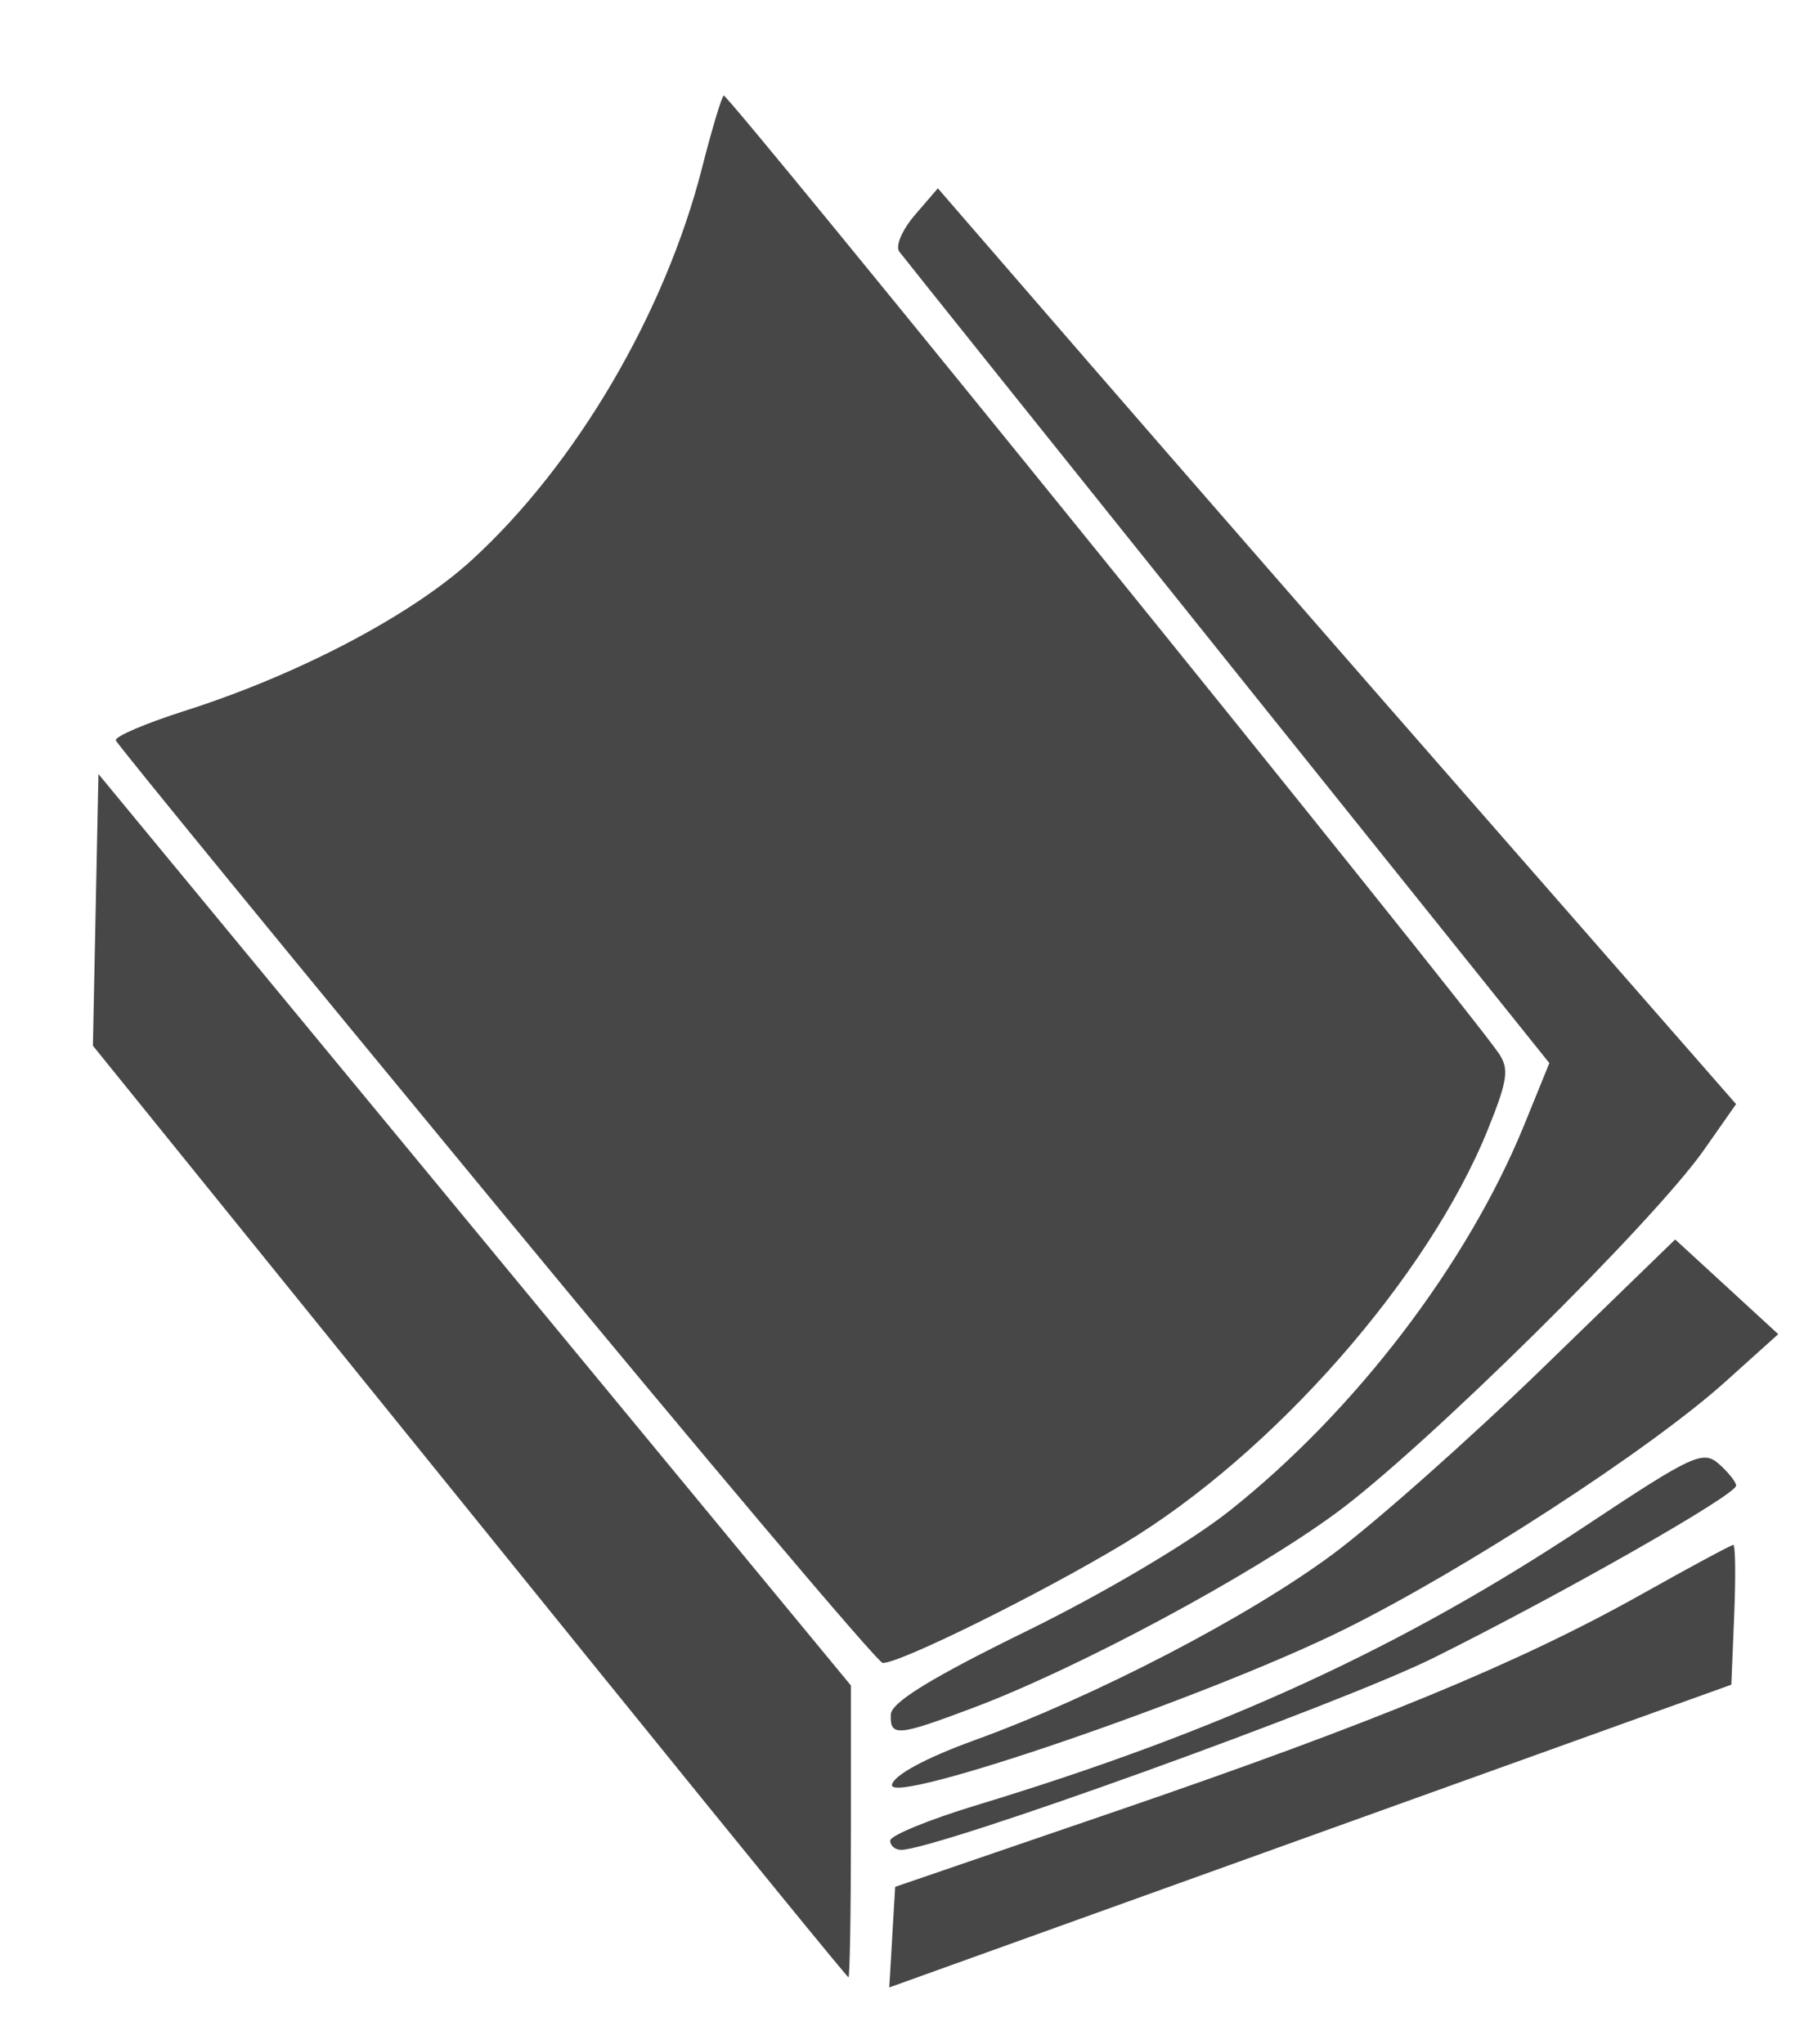 <?xml version="1.0" encoding="UTF-8" standalone="no"?>
<svg
   xmlns:dc="http://purl.org/dc/elements/1.1/"
   xmlns:cc="http://creativecommons.org/ns#"
   xmlns:rdf="http://www.w3.org/1999/02/22-rdf-syntax-ns#"
   xmlns:svg="http://www.w3.org/2000/svg"
   xmlns="http://www.w3.org/2000/svg"
   xmlns:sodipodi="http://sodipodi.sourceforge.net/DTD/sodipodi-0.dtd"
   xmlns:inkscape="http://www.inkscape.org/namespaces/inkscape"
   version="1.1"
   id="svg5617"
   height="36.266"
   width="32"
   inkscape:version="0.91 r13725"
   sodipodi:docname="icon-book.svg">
  <sodipodi:namedview
     pagecolor="#ffffff"
     bordercolor="#666666"
     borderopacity="1"
     objecttolerance="10"
     gridtolerance="10"
     guidetolerance="10"
     inkscape:pageopacity="0"
     inkscape:pageshadow="2"
     inkscape:window-width="2560"
     inkscape:window-height="1361"
     id="namedview7"
     showgrid="false"
     inkscape:zoom="7.5623649"
     inkscape:cx="10.931245"
     inkscape:cy="6.6966294"
     inkscape:window-x="0"
     inkscape:window-y="27"
     inkscape:window-maximized="1"
     inkscape:current-layer="svg5617" />
  <defs
     id="defs5619" />
  <path
     inkscape:connector-curvature="0"
     style="opacity:1;fill:#191919;fill-opacity:0.8"
     d="m 15.826,34.367 0.053,-0.893 3.926,-1.345 c 4.572,-1.566 7.152,-2.631 9.319,-3.848 0.855,-0.48 1.585,-0.873 1.622,-0.873 0.037,0 0.044,0.558 0.016,1.24 l -0.051,1.24 -6.02,2.164 c -3.311,1.19 -6.672,2.399 -7.468,2.686 l -1.449,0.521 0.053,-0.893 z M 10.818,29.893 C 8.515,27.044 5.509,23.327 4.139,21.633 l -2.491,-3.081 0.049,-2.41 0.049,-2.41 6.674,8.085 6.674,8.085 0,2.592 c 0,1.425 -0.02,2.588 -0.044,2.585 -0.024,-0.004 -1.928,-2.338 -4.231,-5.186 z m 4.973,2.761 c 0,-0.09 0.687,-0.372 1.527,-0.627 4.343,-1.319 7.54,-2.786 10.832,-4.973 1.873,-1.244 2.06,-1.331 2.341,-1.082 0.168,0.149 0.305,0.322 0.305,0.384 0,0.164 -3.074,1.915 -5.361,3.053 -1.652,0.822 -8.824,3.409 -9.45,3.409 -0.107,0 -0.195,-0.074 -0.195,-0.164 z m 0.031,-0.991 c 0.034,-0.17 0.598,-0.475 1.452,-0.785 2.143,-0.777 4.858,-2.186 6.366,-3.304 0.749,-0.556 2.423,-2.04 3.719,-3.298 l 2.356,-2.287 0.914,0.84 0.914,0.84 -0.94,0.846 c -1.336,1.202 -4.642,3.349 -6.787,4.407 -2.422,1.195 -8.072,3.132 -7.993,2.741 z m -0.021,-1.245 c 0.007,-0.215 0.714,-0.65 2.399,-1.476 1.378,-0.675 2.906,-1.58 3.61,-2.139 2.228,-1.766 4.228,-4.388 5.231,-6.856 l 0.442,-1.087 -5.701,-7.111 C 18.647,7.838 16.023,4.559 15.951,4.463 c -0.072,-0.096 0.053,-0.388 0.277,-0.648 l 0.408,-0.474 2.674,3.088 c 1.471,1.698 4.657,5.354 7.08,8.123 l 4.405,5.036 -0.567,0.809 c -0.898,1.283 -4.966,5.299 -6.526,6.444 -1.518,1.114 -4.575,2.755 -6.437,3.456 -1.35,0.508 -1.477,0.519 -1.464,0.121 z M 8.798,21.379 c -3.687,-4.468 -6.722,-8.178 -6.744,-8.244 -0.022,-0.067 0.528,-0.302 1.221,-0.523 2.016,-0.642 4.017,-1.693 5.092,-2.675 1.852,-1.693 3.432,-4.386 4.088,-6.966 0.169,-0.664 0.34,-1.238 0.382,-1.276 0.063,-0.059 13.06,16.003 13.741,16.981 0.197,0.283 0.169,0.482 -0.187,1.365 -1.059,2.622 -3.808,5.75 -6.453,7.343 -1.474,0.888 -3.961,2.119 -4.279,2.119 -0.086,0 -3.173,-3.655 -6.86,-8.123 z"
     id="path3345" />
</svg>
